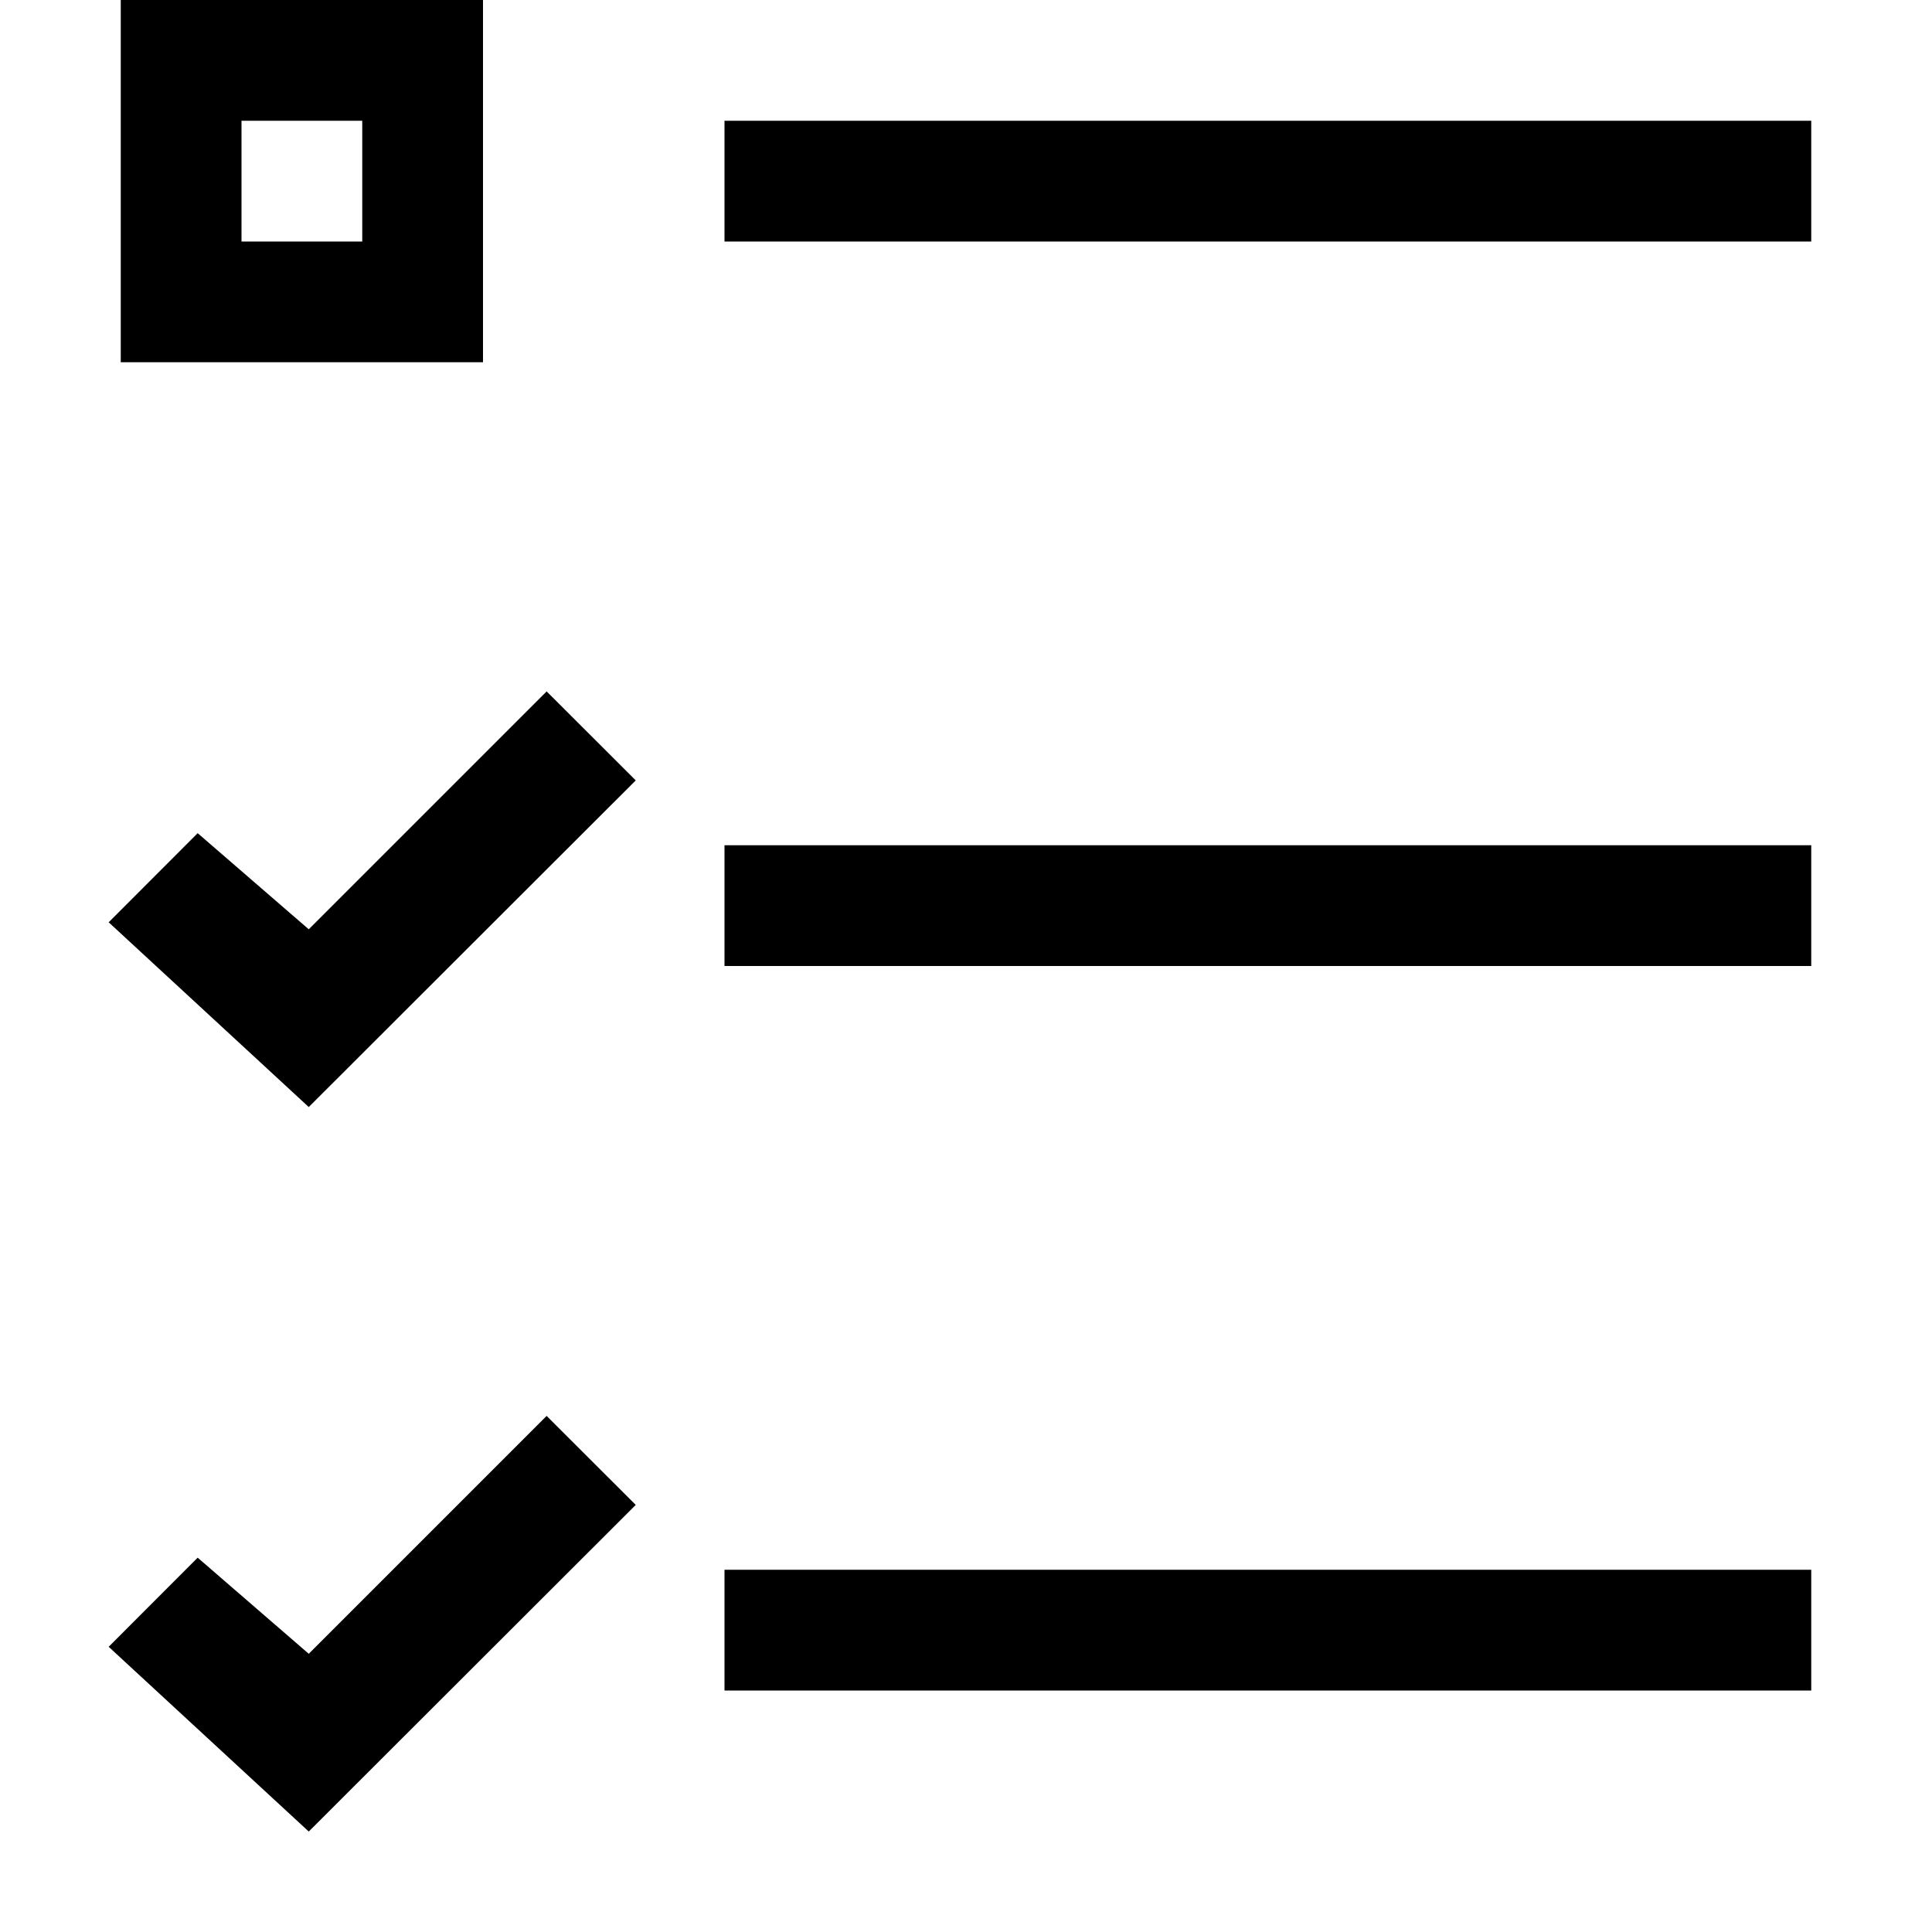 <svg id="icons" xmlns="http://www.w3.org/2000/svg" viewBox="0 0 16 16"><path d="M6 13h9v1H6zM6 1v1h9V1zm0 7h9V7H6zM4 3H1V0h3zM3 1H2v1h1zm-.443 12.696l-.92-.796-.737.738 1.657 1.53 2.708-2.705-.738-.737zm0-6l-.92-.796-.737.738 1.657 1.53 2.708-2.705-.738-.737z"/></svg>